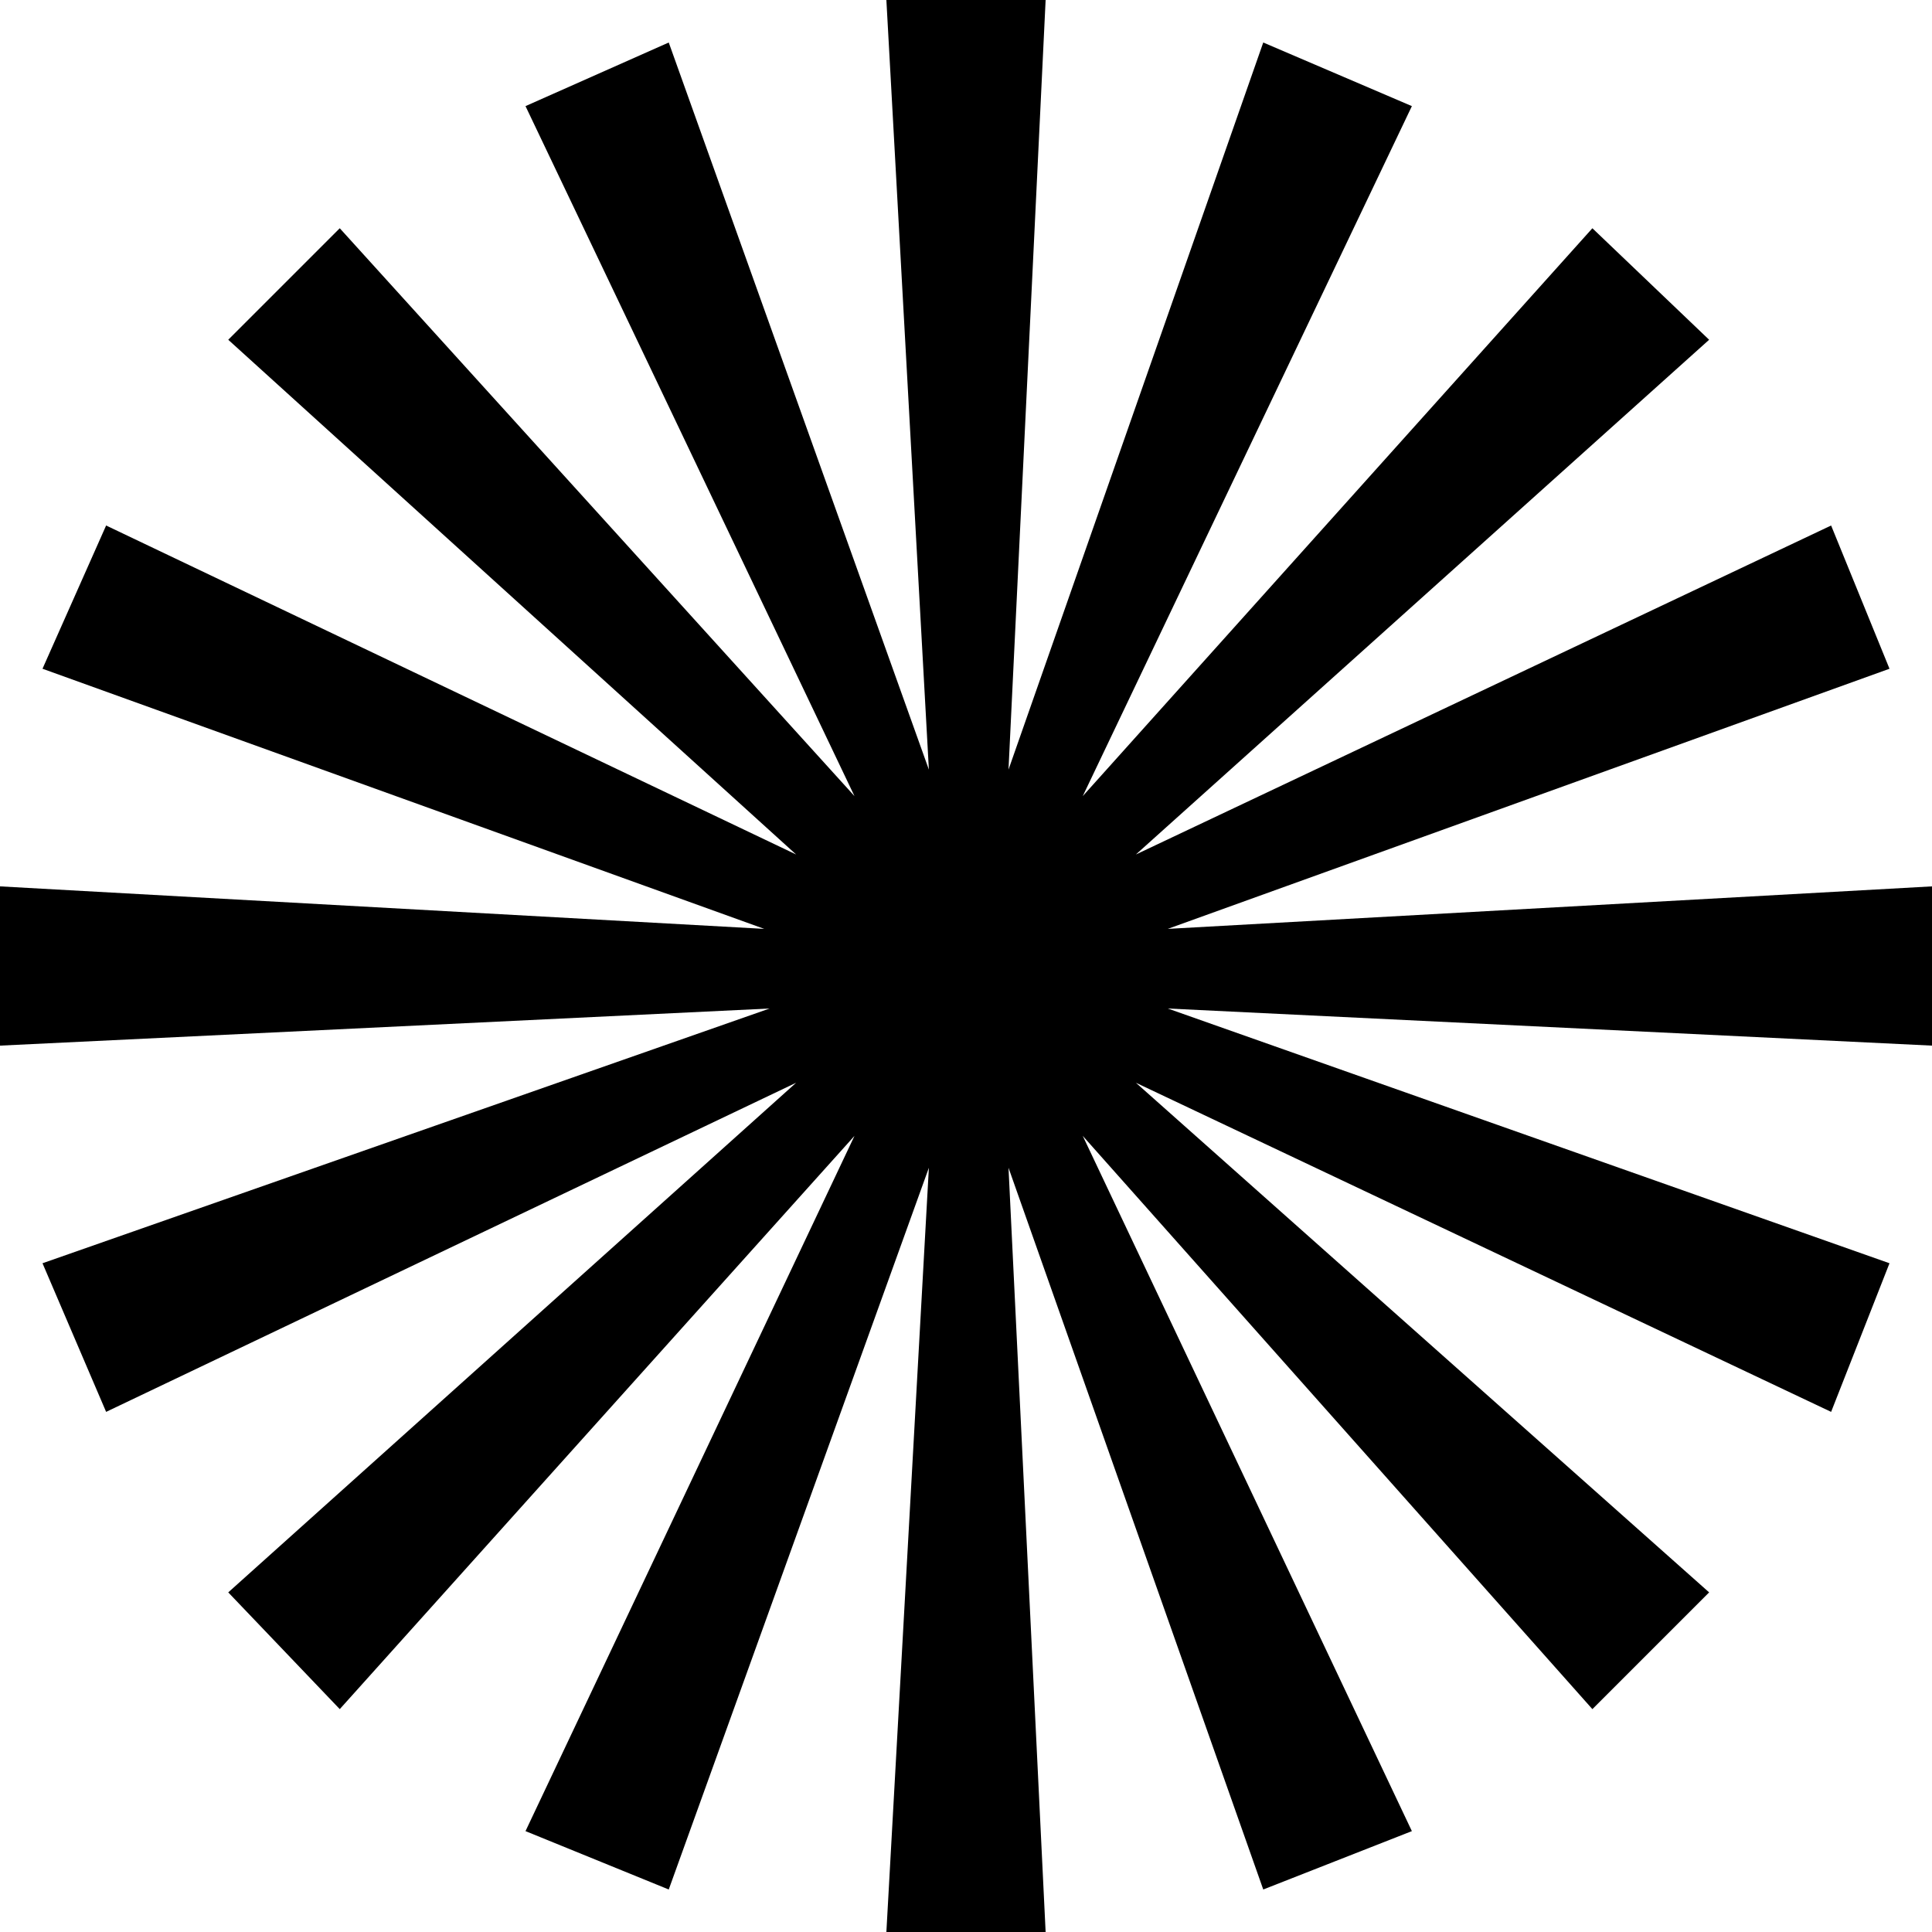 <svg width="14" height="14" viewBox="0 0 14 14" fill="none" xmlns="http://www.w3.org/2000/svg">
<path d="M14 7.577L8.462 7.308L13.692 9.154L13.269 10.231L8.231 7.846L12.385 11.539L11.539 12.385L7.846 8.231L10.231 13.269L9.154 13.692L7.308 8.462L7.577 14L6.423 14L6.731 8.462L4.846 13.692L3.808 13.269L6.192 8.231L2.462 12.385L1.654 11.539L5.769 7.846L0.769 10.231L0.308 9.154L5.577 7.308L-2.80762e-07 7.577L-3.31198e-07 6.423L5.538 6.731L0.308 4.846L0.769 3.808L5.769 6.192L1.654 2.462L2.462 1.654L6.192 5.769L3.808 0.769L4.846 0.308L6.731 5.577L6.423 6.72913e-07L7.577 6.22477e-07L7.308 5.577L9.154 0.308L10.231 0.769L7.846 5.769L11.539 1.654L12.385 2.462L8.231 6.192L13.269 3.808L13.692 4.846L8.462 6.731L14 6.423L14 7.577Z" fill="black"/>
</svg>
